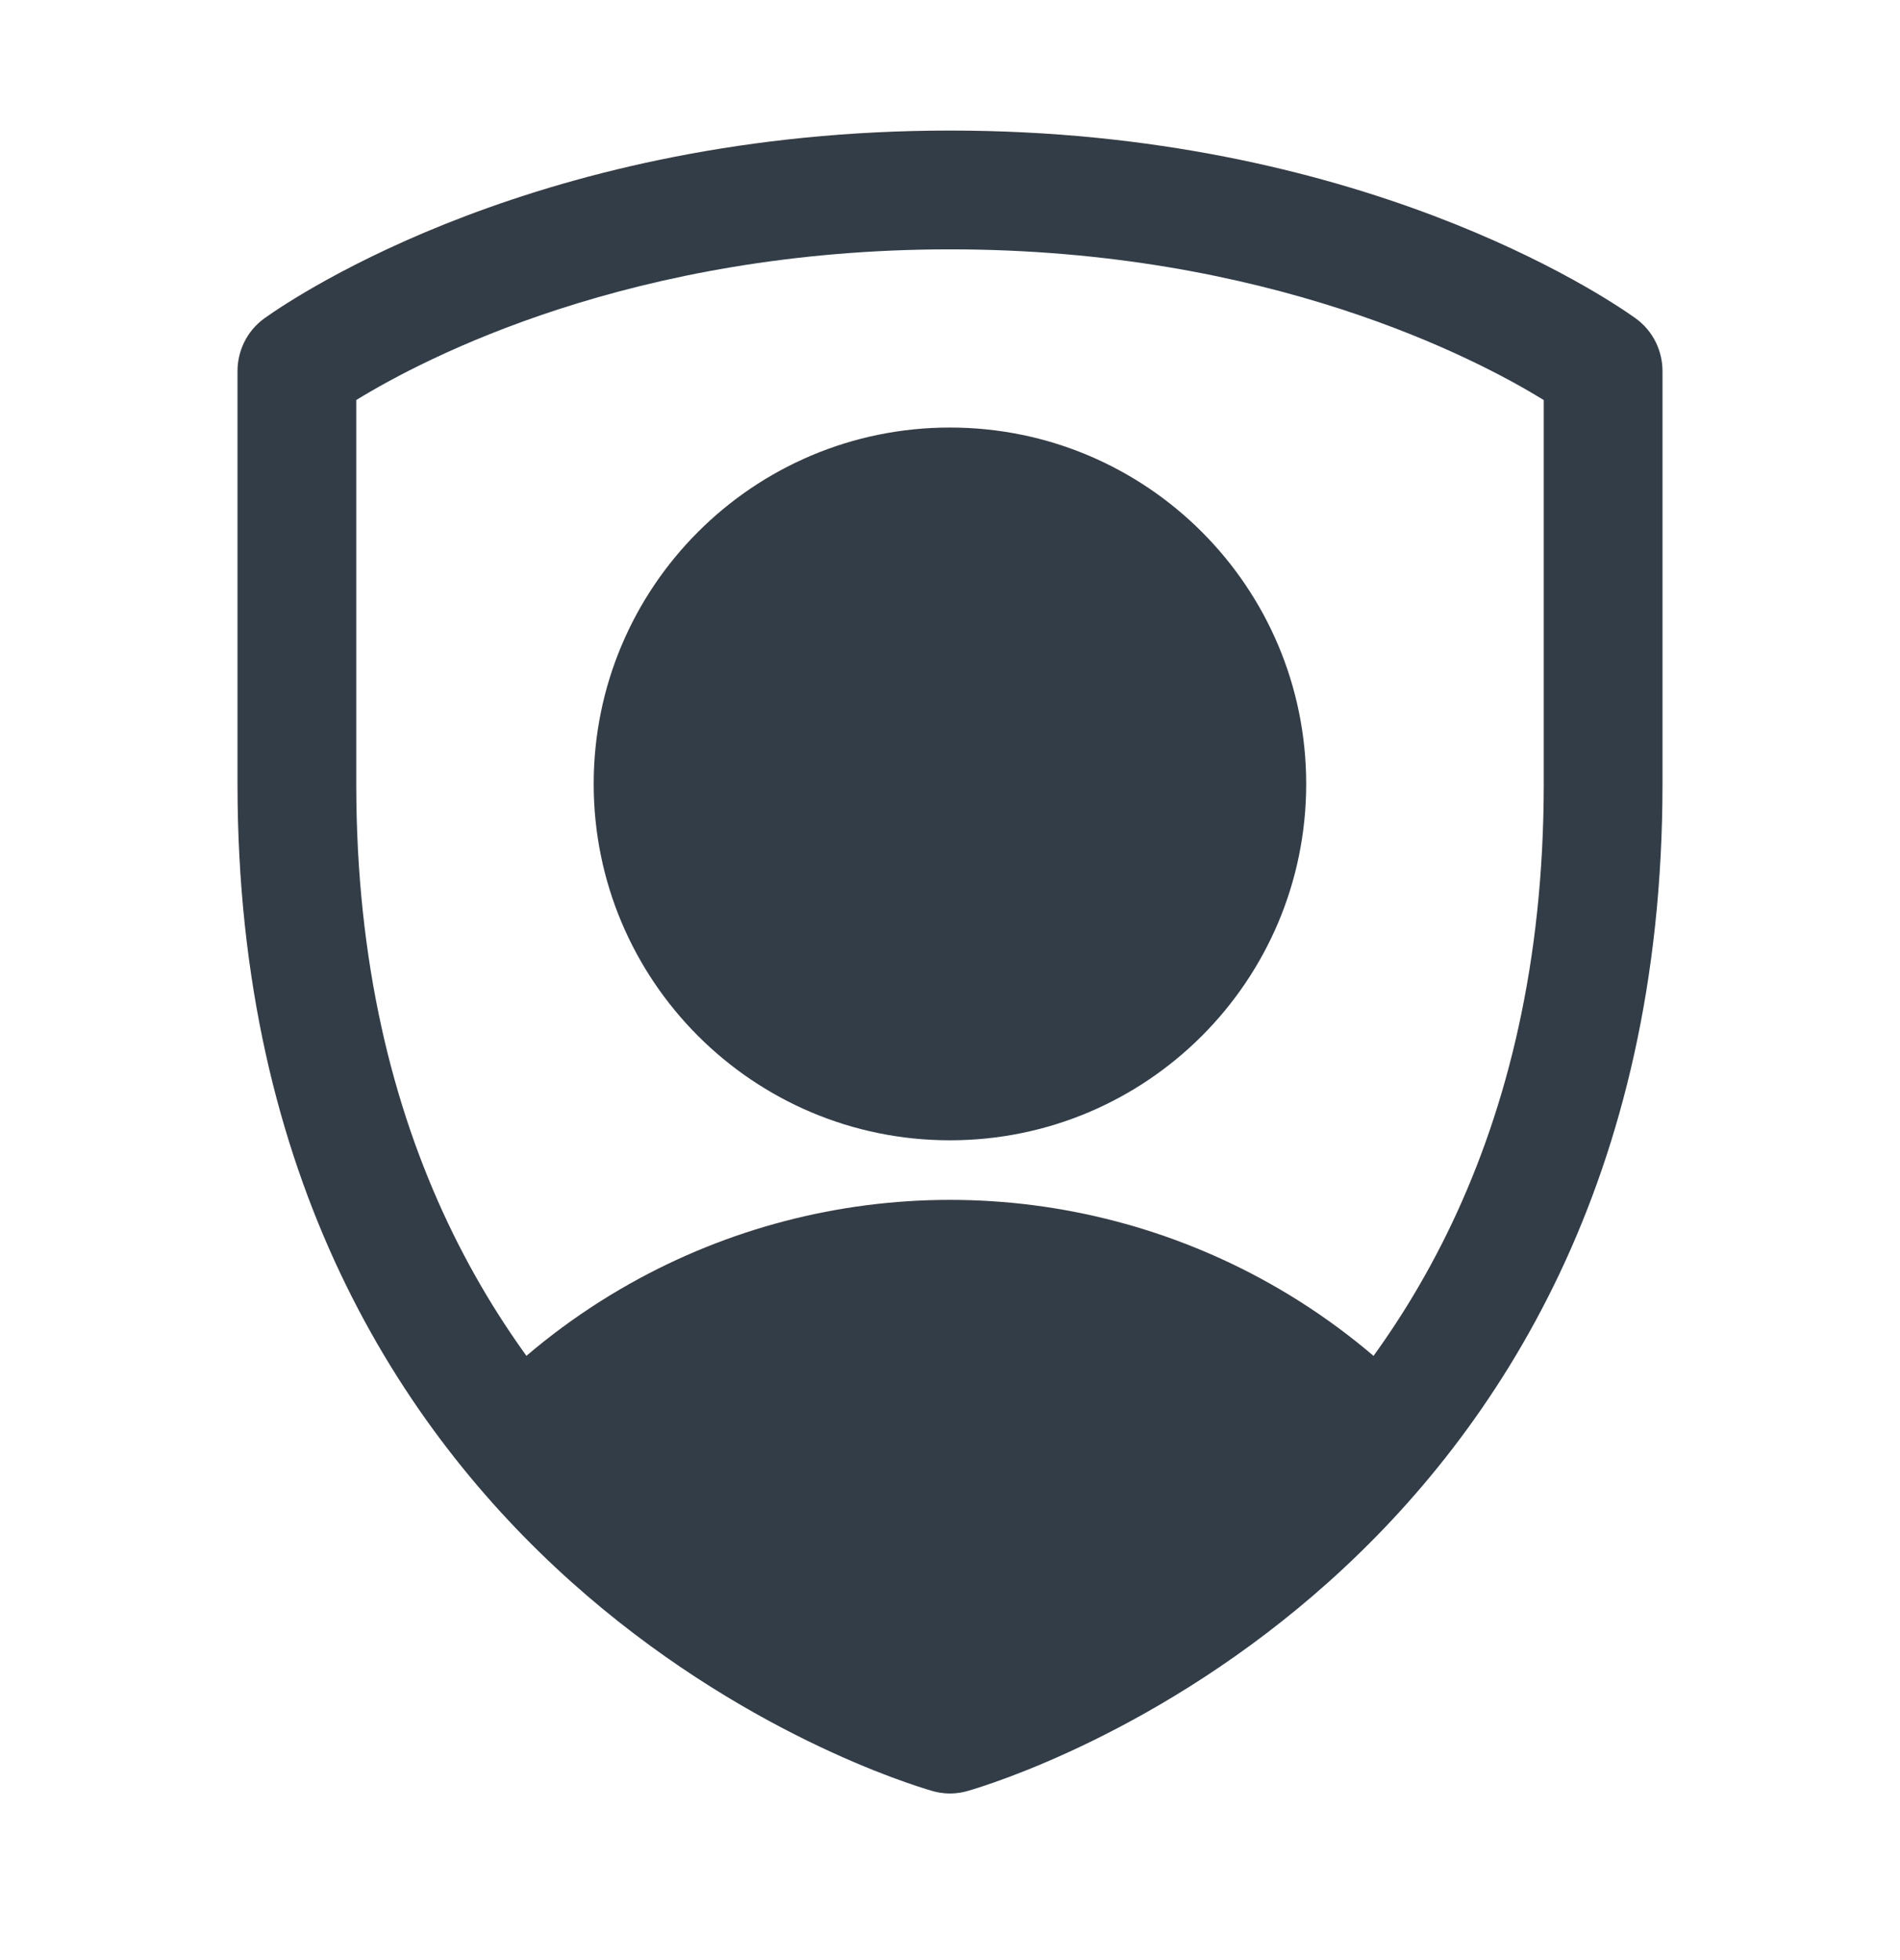 <svg width="32" height="33" viewBox="0 0 32 33" fill="none" xmlns="http://www.w3.org/2000/svg">
<path fill-rule="evenodd" clip-rule="evenodd" d="M4.459 5.355C4.991 4.976 9.124 2.198 16 2.198C22.876 2.198 27.009 4.976 27.541 5.355C27.856 5.579 28 5.926 28 6.248V13.198C28 19.845 25.245 24.066 22.381 26.63C19.548 29.166 16.643 30.053 16.299 30.152C16.245 30.168 16.138 30.195 16 30.195C15.862 30.195 15.755 30.168 15.701 30.152C15.357 30.053 12.452 29.166 9.619 26.63C6.755 24.066 4 19.845 4 13.198V6.248C4 5.926 4.144 5.579 4.459 5.355ZM6 6.735V13.198C6 19.212 8.463 22.91 10.953 25.139C13.082 27.045 15.257 27.896 16 28.149C16.743 27.896 18.918 27.045 21.047 25.139C23.537 22.91 26 19.212 26 13.198V6.735C24.863 6.036 21.363 4.198 16 4.198C10.637 4.198 7.137 6.036 6 6.735Z" fill="#333D47"/>
<path fill-rule="evenodd" clip-rule="evenodd" d="M9.999 13.198C9.999 9.884 12.685 7.198 15.999 7.198C19.313 7.198 21.999 9.884 21.999 13.198C21.999 16.512 19.313 19.198 15.999 19.198C12.685 19.198 9.999 16.512 9.999 13.198Z" fill="#333D47"/>
<path fill-rule="evenodd" clip-rule="evenodd" d="M16 28.5C14.456 28.5 13.5 27.5 12 26.5C11.188 26.956 10.046 24.388 9.415 25.064C9.001 25.509 9.203 24.686 8.885 25.208C8.597 25.68 8.972 24.787 8.501 24.5C8.029 24.212 7.856 24.471 8.144 24C8.582 23.281 7.56 24.096 8.145 23.5C8.87 22.759 9.7 22.122 10.612 21.61C12.257 20.686 14.112 20.201 15.999 20.201C17.886 20.201 19.741 20.686 21.387 21.61C22.298 22.122 23.128 22.759 23.854 23.5C24.438 24.096 23.562 23.281 24 24C24.287 24.471 23.971 24.712 23.5 25C23.028 25.287 23.287 25.971 23 25.5C22.715 25.033 23.076 25.613 22.714 25.208C22.055 24.47 21.369 26.488 20.5 26C19.5 27 17.544 28.5 16 28.5Z" fill="#333D47"/>
</svg>
